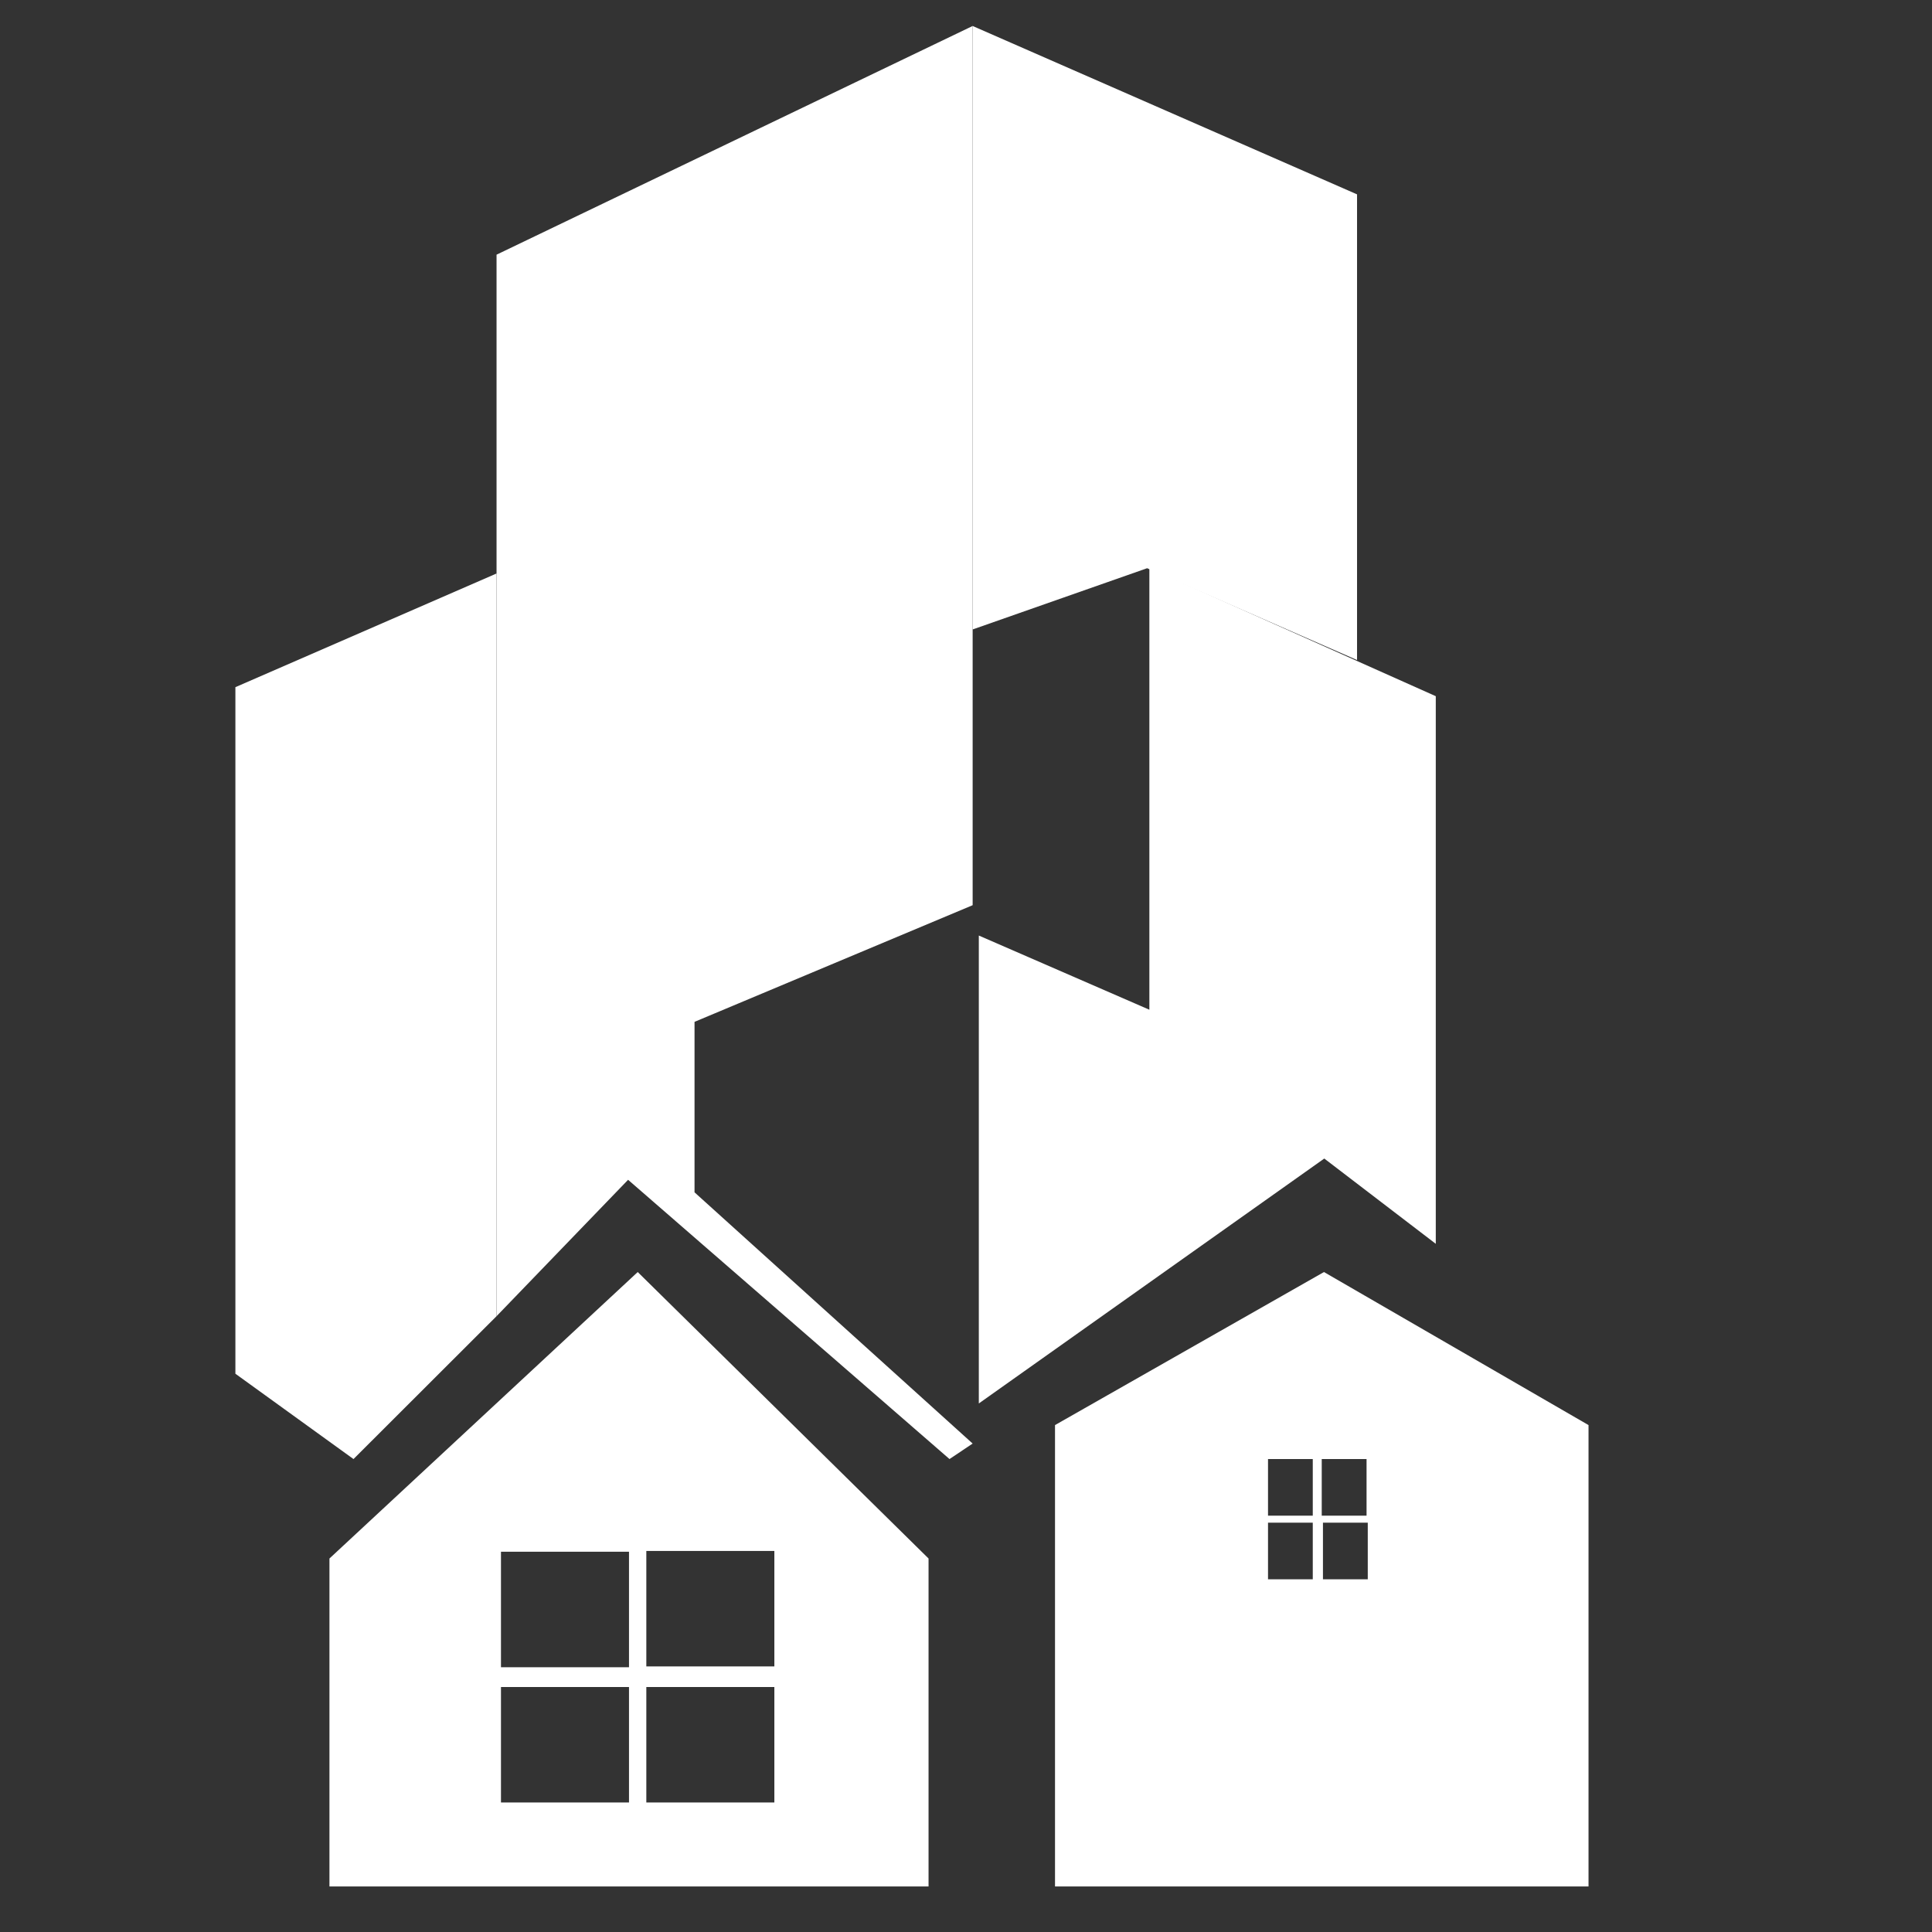 <?xml version="1.0" encoding="UTF-8" standalone="no"?>
<!DOCTYPE svg PUBLIC "-//W3C//DTD SVG 1.1//EN" "http://www.w3.org/Graphics/SVG/1.1/DTD/svg11.dtd">
<svg version="1.1" xmlns="http://www.w3.org/2000/svg" xmlns:xlink="http://www.w3.org/1999/xlink" preserveAspectRatio="xMidYMid meet" viewBox="116.693 130.149 319 319" width="315" height="315"><rect x="116.693" y="130.149" width="319" height="319" fill="#333333" stroke="none"/><defs><path d="M117.69 131.15L432.69 131.15L432.69 446.15L117.69 446.15L117.69 131.15Z" id="dp92sRk11"></path><path d="M198.68 347.47L220.4 324.95L273.47 371.06L277.29 368.5L231.37 327.02L231.37 298.87L277.29 279.61L277.29 134.44L198.68 172.2L198.68 347.47Z" id="aomWEN7Rb"></path><path d="M277.29 234.08L306.1 223.97L340.76 239.13L340.76 162.24L277.29 134.44L277.29 234.08Z" id="d3ZstHnEZZ"></path><path d="M353.76 245.1L353.76 335.52L335.35 321.44L278.31 361.88L278.31 284.62L306.47 296.87L306.47 223.97L353.76 245.1Z" id="a1DIboJT9h"></path><path d="M198.68 224.84L155.56 243.61L155.56 356.97L175.06 371.06L198.68 347.47L198.68 224.84Z" id="a1F8ScGOBi"></path><path d="M270.01 441.63L171.09 441.63L171.09 387.48L221.99 340.18L270.01 387.48L270.01 441.63ZM199.41 427.76L220.55 427.76L220.55 408.7L199.41 408.7L199.41 427.76ZM223.41 427.76L244.55 427.76L244.55 408.7L223.41 408.7L223.41 427.76ZM199.41 405.43L220.55 405.43L220.55 386.36L199.41 386.36L199.41 405.43ZM223.41 405.3L244.55 405.3L244.55 386.23L223.41 386.23L223.41 405.3Z" id="bV2moBkD2"></path><path d="M378.98 441.63L290.89 441.63L290.89 365.45L335.3 340.18L378.98 365.45L378.98 441.63ZM326.06 390.91L333.45 390.91L333.45 381.56L326.06 381.56L326.06 390.91ZM335.13 390.91L342.53 390.91L342.53 381.56L335.13 381.56L335.13 390.91ZM326.06 380.41L333.45 380.41L333.45 371.06L326.06 371.06L326.06 380.41ZM334.93 380.41L342.33 380.41L342.33 371.06L334.93 371.06L334.93 380.41Z" id="a2ODRC595"></path></defs><g><g></g><g><use xlink:href="#aomWEN7Rb" opacity="1" fill="#ffffff" fill-opacity="1"></use></g><g><use xlink:href="#d3ZstHnEZZ" opacity="1" fill="#ffffff" fill-opacity="1"></use></g><g><use xlink:href="#a1DIboJT9h" opacity="1" fill="#ffffff" fill-opacity="1"></use></g><g><use xlink:href="#a1F8ScGOBi" opacity="1" fill="#ffffff" fill-opacity="1"></use></g><g><use xlink:href="#bV2moBkD2" opacity="1" fill="#ffffff" fill-opacity="1"></use></g><g><use xlink:href="#a2ODRC595" opacity="1" fill="#ffffff" fill-opacity="1"></use></g></g></svg>